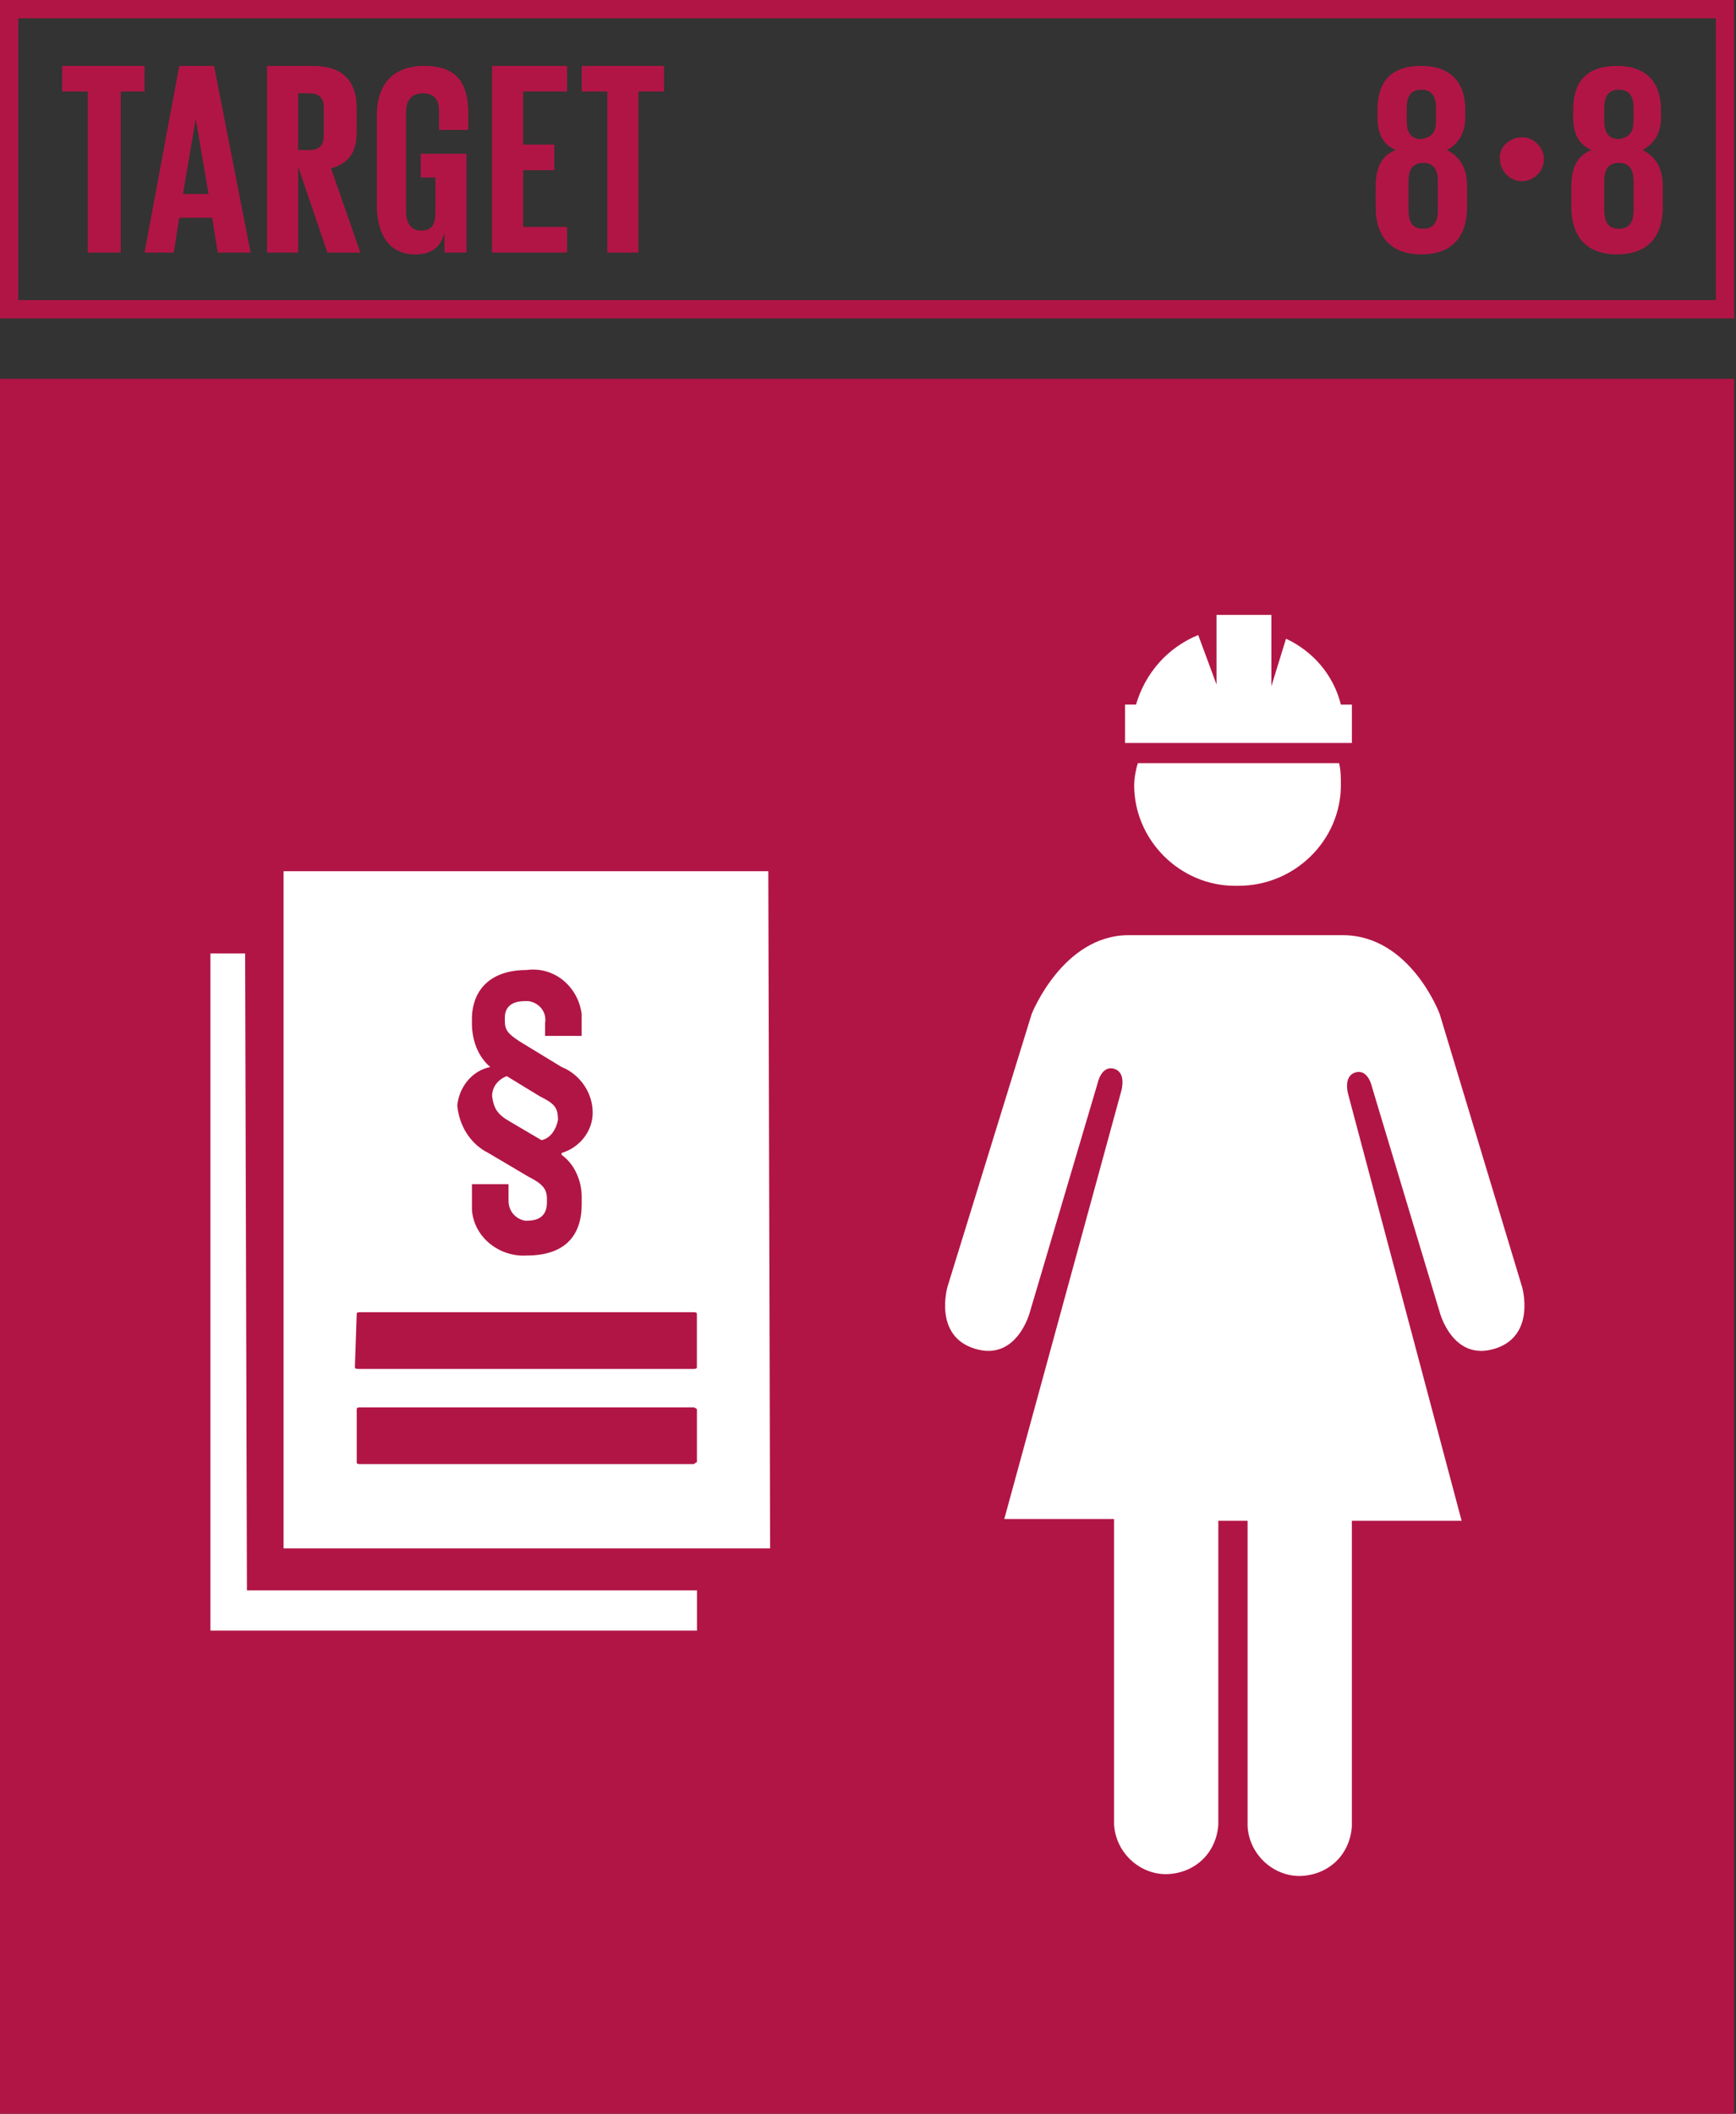 <?xml version="1.0" encoding="UTF-8"?><svg id="Capa_1" xmlns="http://www.w3.org/2000/svg" viewBox="0 0 467 568.37"><rect x="0" y="0" width="467" height="568.37" fill="#333333" stroke="none"/><defs><style>.cls-1{fill:#fff;}.cls-2{fill:#b11546;}</style></defs><path class="cls-2" d="M4.92,80.7H461.59V4.92H4.92V80.7Zm462.08,4.92H0V0H466.51V85.62h.49Z"/><polygon class="cls-2" points="16.73 17.72 38.88 17.72 38.88 24.6 32.48 24.6 32.48 67.91 23.62 67.91 23.62 24.6 16.73 24.6 16.73 17.72"/><path class="cls-2" d="M49.21,52.16h6.89l-3.44-20.18-3.44,20.18Zm-10.33,15.75l9.35-50.19h9.35l9.84,50.19h-8.86l-1.48-9.35h-8.86l-1.48,9.35h-7.87Z"/><path class="cls-2" d="M80.21,24.6v15.75h2.95c2.95,0,3.94-1.48,3.94-3.94v-7.38c0-2.95-1.48-3.94-3.94-3.94h-2.95v-.49Zm0,20.18v23.13h-8.37V17.72h12.3c8.37,0,11.81,4.43,11.81,11.32v6.4c0,5.41-1.97,8.37-6.89,9.84l7.87,22.64h-8.86l-7.87-23.13Z"/><path class="cls-2" d="M113.67,41.34h11.81v26.57h-5.91v-5.41c-.98,3.94-3.44,5.91-7.87,5.91-7.38,0-10.33-5.91-10.33-13.29V31c0-7.87,3.94-13.29,12.79-13.29,9.35,0,11.81,5.41,11.81,12.79v4.43h-7.87v-4.92c0-2.95-.98-4.92-4.43-4.92-2.95,0-4.43,1.97-4.43,4.92v27.07c0,2.95,1.48,4.92,3.94,4.92,2.95,0,3.94-1.48,3.94-4.92v-9.35h-3.94v-6.4h.49Z"/><polygon class="cls-2" points="132.37 17.72 152.55 17.72 152.55 24.6 140.74 24.6 140.74 38.88 149.11 38.88 149.11 45.77 140.74 45.77 140.74 61.02 152.55 61.02 152.55 67.91 132.37 67.91 132.37 17.72"/><polygon class="cls-2" points="156.49 17.72 178.63 17.72 178.63 24.6 171.74 24.6 171.74 67.91 163.38 67.91 163.38 24.6 156.49 24.6 156.49 17.72"/><path class="cls-2" d="M386.3,32.48v-3.44c0-2.95-.98-4.92-3.94-4.92s-3.94,1.97-3.94,4.92v3.44c0,2.95,.98,4.92,3.94,4.92,2.95-.49,3.94-1.97,3.94-4.92m.49,24.11v-7.87c0-2.95-.98-4.92-3.94-4.92s-3.94,1.97-3.94,4.92v7.87c0,2.95,.98,4.92,3.94,4.92s3.94-1.97,3.94-4.92m-16.73-.98v-5.41c0-4.92,1.48-8.37,5.41-9.84-3.44-1.48-4.92-4.43-4.92-8.86v-1.97c0-7.87,3.94-11.81,11.81-11.81s11.81,4.43,11.81,11.81v1.97c0,3.94-1.48,6.89-4.92,8.86,3.94,1.97,5.41,5.41,5.41,9.84v5.41c0,7.38-3.44,12.79-12.3,12.79-8.37,0-12.3-4.92-12.3-12.79"/><path class="cls-2" d="M409.42,36.91c3.44,0,5.91,2.95,5.91,5.91,0,3.44-2.95,5.91-5.91,5.91-3.44,0-5.91-2.95-5.91-5.91-.49-2.95,2.46-5.91,5.91-5.91"/><path class="cls-2" d="M439.44,32.48v-3.44c0-2.95-.98-4.92-3.94-4.92s-3.94,1.97-3.94,4.92v3.44c0,2.95,.98,4.92,3.94,4.92,2.95-.49,3.94-1.97,3.94-4.92m0,24.11v-7.87c0-2.95-.98-4.92-3.94-4.92s-3.94,1.97-3.94,4.92v7.87c0,2.95,.98,4.92,3.94,4.92s3.94-1.97,3.94-4.92m-16.73-.98v-5.41c0-4.92,1.48-8.37,5.41-9.84-3.44-1.48-4.92-4.43-4.92-8.86v-1.97c0-7.87,3.94-11.81,11.81-11.81s11.81,4.43,11.81,11.81v1.97c0,3.94-1.48,6.89-4.92,8.86,3.94,1.97,5.41,5.41,5.41,9.84v5.41c0,7.38-3.44,12.79-12.3,12.79-8.37,0-12.3-4.92-12.3-12.79"/><g><rect class="cls-2" x="0" y="101.86" width="466.51" height="466.51"/><path class="cls-1" d="M409.42,345.94l-22.14-73.32s-7.87-21.16-26.08-21.16h-57.58c-17.72,0-26.08,21.16-26.08,21.16l-22.64,73.32s-3.94,13.29,7.38,16.73c11.32,3.44,14.76-9.84,14.76-9.84l18.21-61.51s.98-4.92,4.43-3.94c3.44,.98,1.97,5.91,1.97,5.91l-31.49,115.15h29.53v82.18c.49,7.87,7.38,13.78,14.76,13.29,7.38-.49,12.79-5.91,13.29-13.29v-81.69h7.87v82.18c.49,7.87,7.38,13.78,14.76,13.29,7.38-.49,12.79-5.91,13.29-13.29v-82.18h29.53l-30.51-114.66s-1.48-4.92,1.97-5.91c3.44-.98,4.43,3.94,4.43,3.94l18.21,60.53s3.44,13.29,14.76,9.84c11.32-3.44,7.38-16.73,7.38-16.73"/><path class="cls-1" d="M305.1,211.11c0,14.76,12.3,27.07,27.07,27.07h.98c15.25,0,27.56-12.3,27.56-27.07,0-1.97,0-3.94-.49-5.91h-54.13c-.49,1.48-.98,3.94-.98,5.91"/><path class="cls-1" d="M363.66,189.46h-2.95c-1.97-7.87-7.38-14.27-14.76-17.72l-3.94,12.79v-19.19h-14.76v18.7l-4.92-13.29c-8.37,3.44-14.27,10.33-16.73,18.7h-2.95v10.33h61.02v-10.33Z"/><polygon class="cls-1" points="66.43 427.63 65.94 256.38 56.59 256.38 56.59 438.46 187.49 438.46 187.49 427.63 66.43 427.63"/><path class="cls-1" d="M186.5,393.68H96.94c-.49,0-.98,0-.98-.49v-14.27c0-.49,.49-.49,.98-.49h89.56c.49,0,.98,.49,.98,.49v14.27c-.49,0-.49,.49-.98,.49m-90.55-40.35c0-.49,.49-.49,.98-.49h89.56c.49,0,.98,0,.98,.49v14.27c0,.49-.49,.49-.98,.49H96.45c-.49,0-.98,0-.98-.49l.49-14.27Zm35.92-66.43h0c-3.44-2.95-4.92-7.38-4.92-11.81v-.98c0-7.87,4.92-13.29,14.76-13.29,7.38-.98,13.78,4.43,14.76,11.81v5.91h-9.84v-3.44c.49-2.95-1.48-5.41-4.43-5.91h-.98c-3.44,0-5.41,1.48-5.41,4.43v.98c0,2.46,.98,3.44,3.94,5.41l11.32,6.89c4.92,1.97,8.37,6.89,8.37,12.3,0,4.92-3.44,9.35-8.37,10.83v.49c3.44,2.46,5.41,6.89,5.41,11.32v1.97c0,8.37-4.43,13.78-14.76,13.78-7.38,.49-14.27-4.92-14.76-12.3v-6.89h9.84v4.43c0,2.95,1.97,4.92,4.43,5.41h.49c3.44,0,5.41-1.48,5.41-4.92v-.98c0-2.46-.98-3.94-4.92-5.91l-10.83-6.4c-4.92-2.46-7.87-7.38-8.37-12.79,.49-4.92,3.94-9.35,8.86-10.33m74.8-52.65H76.28v182.08H207.17l-.49-182.08Z"/><path class="cls-1" d="M137.3,301.66l8.37,4.92c2.46-.49,3.94-2.95,4.43-5.41,0-3.44-.98-4.43-4.92-6.4l-8.86-5.41c-2.46,.98-3.94,2.95-3.94,5.41,.49,3.44,1.48,4.92,4.92,6.89"/></g></svg>